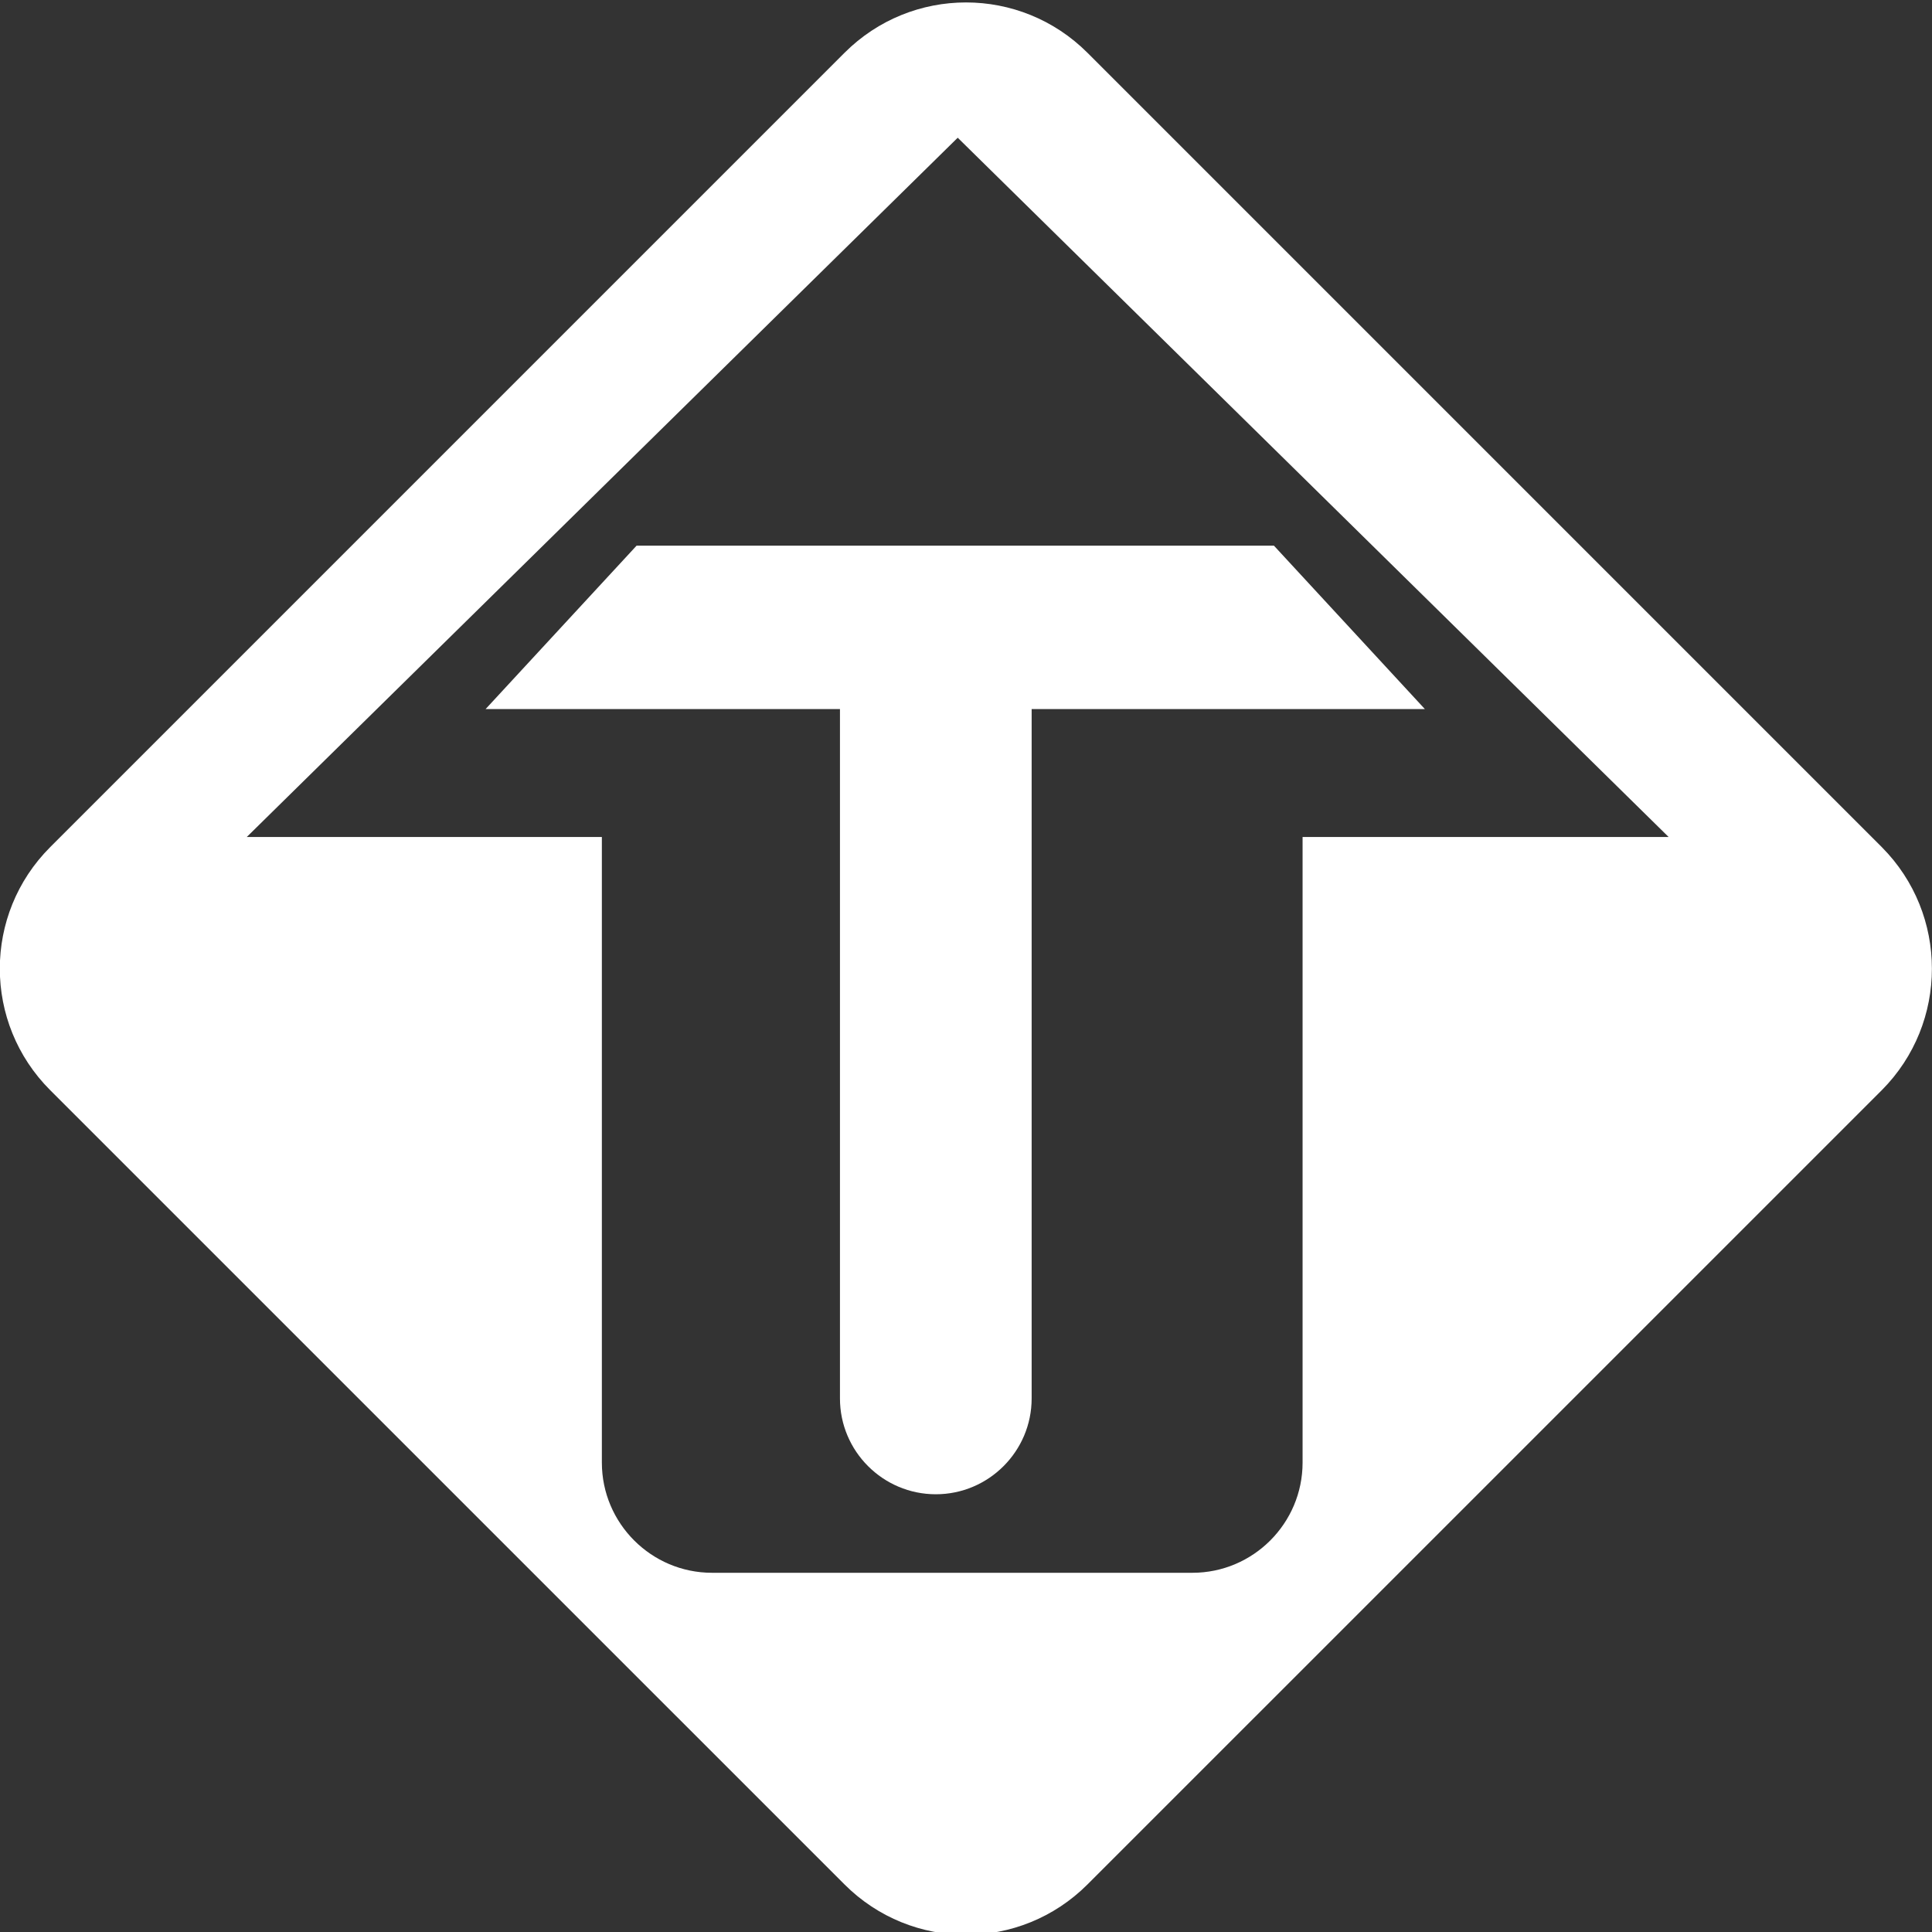 <svg width="42" height="42" viewBox="0 0 42 42" fill="none" xmlns="http://www.w3.org/2000/svg">
<rect x="0" y="0" width="42" height="42" fill="#333333" stroke="none"/>
<g clip-path="url(#clip0_4_88)">
<path d="M40.909 18.416L23.641 1.148C22.181 -0.312 19.819 -0.312 18.359 1.148L1.091 18.416C-0.369 19.876 -0.369 22.239 1.091 23.699L18.359 40.966C19.819 42.426 22.181 42.426 23.641 40.966L40.909 23.699C42.361 22.239 42.361 19.876 40.909 18.416V18.416ZM28.547 18.195H28.317V31.795C28.317 33.116 27.243 34.191 25.922 34.191H15.479C14.159 34.191 13.084 33.116 13.084 31.795V18.195H5.365L20.82 2.994L36.274 18.195H28.547Z" fill="white"/>
<path d="M30.975 15.414H22.427V30.401C22.427 31.549 21.492 32.484 20.344 32.484C19.195 32.484 18.26 31.549 18.26 30.401V15.414H10.557L13.839 11.862H27.694L30.975 15.414V15.414Z" fill="white"/>
</g>
<defs>
<clipPath id="clip0_4_88">
<rect width="42" height="42" fill="white"/>
</clipPath>
</defs>
</svg>
